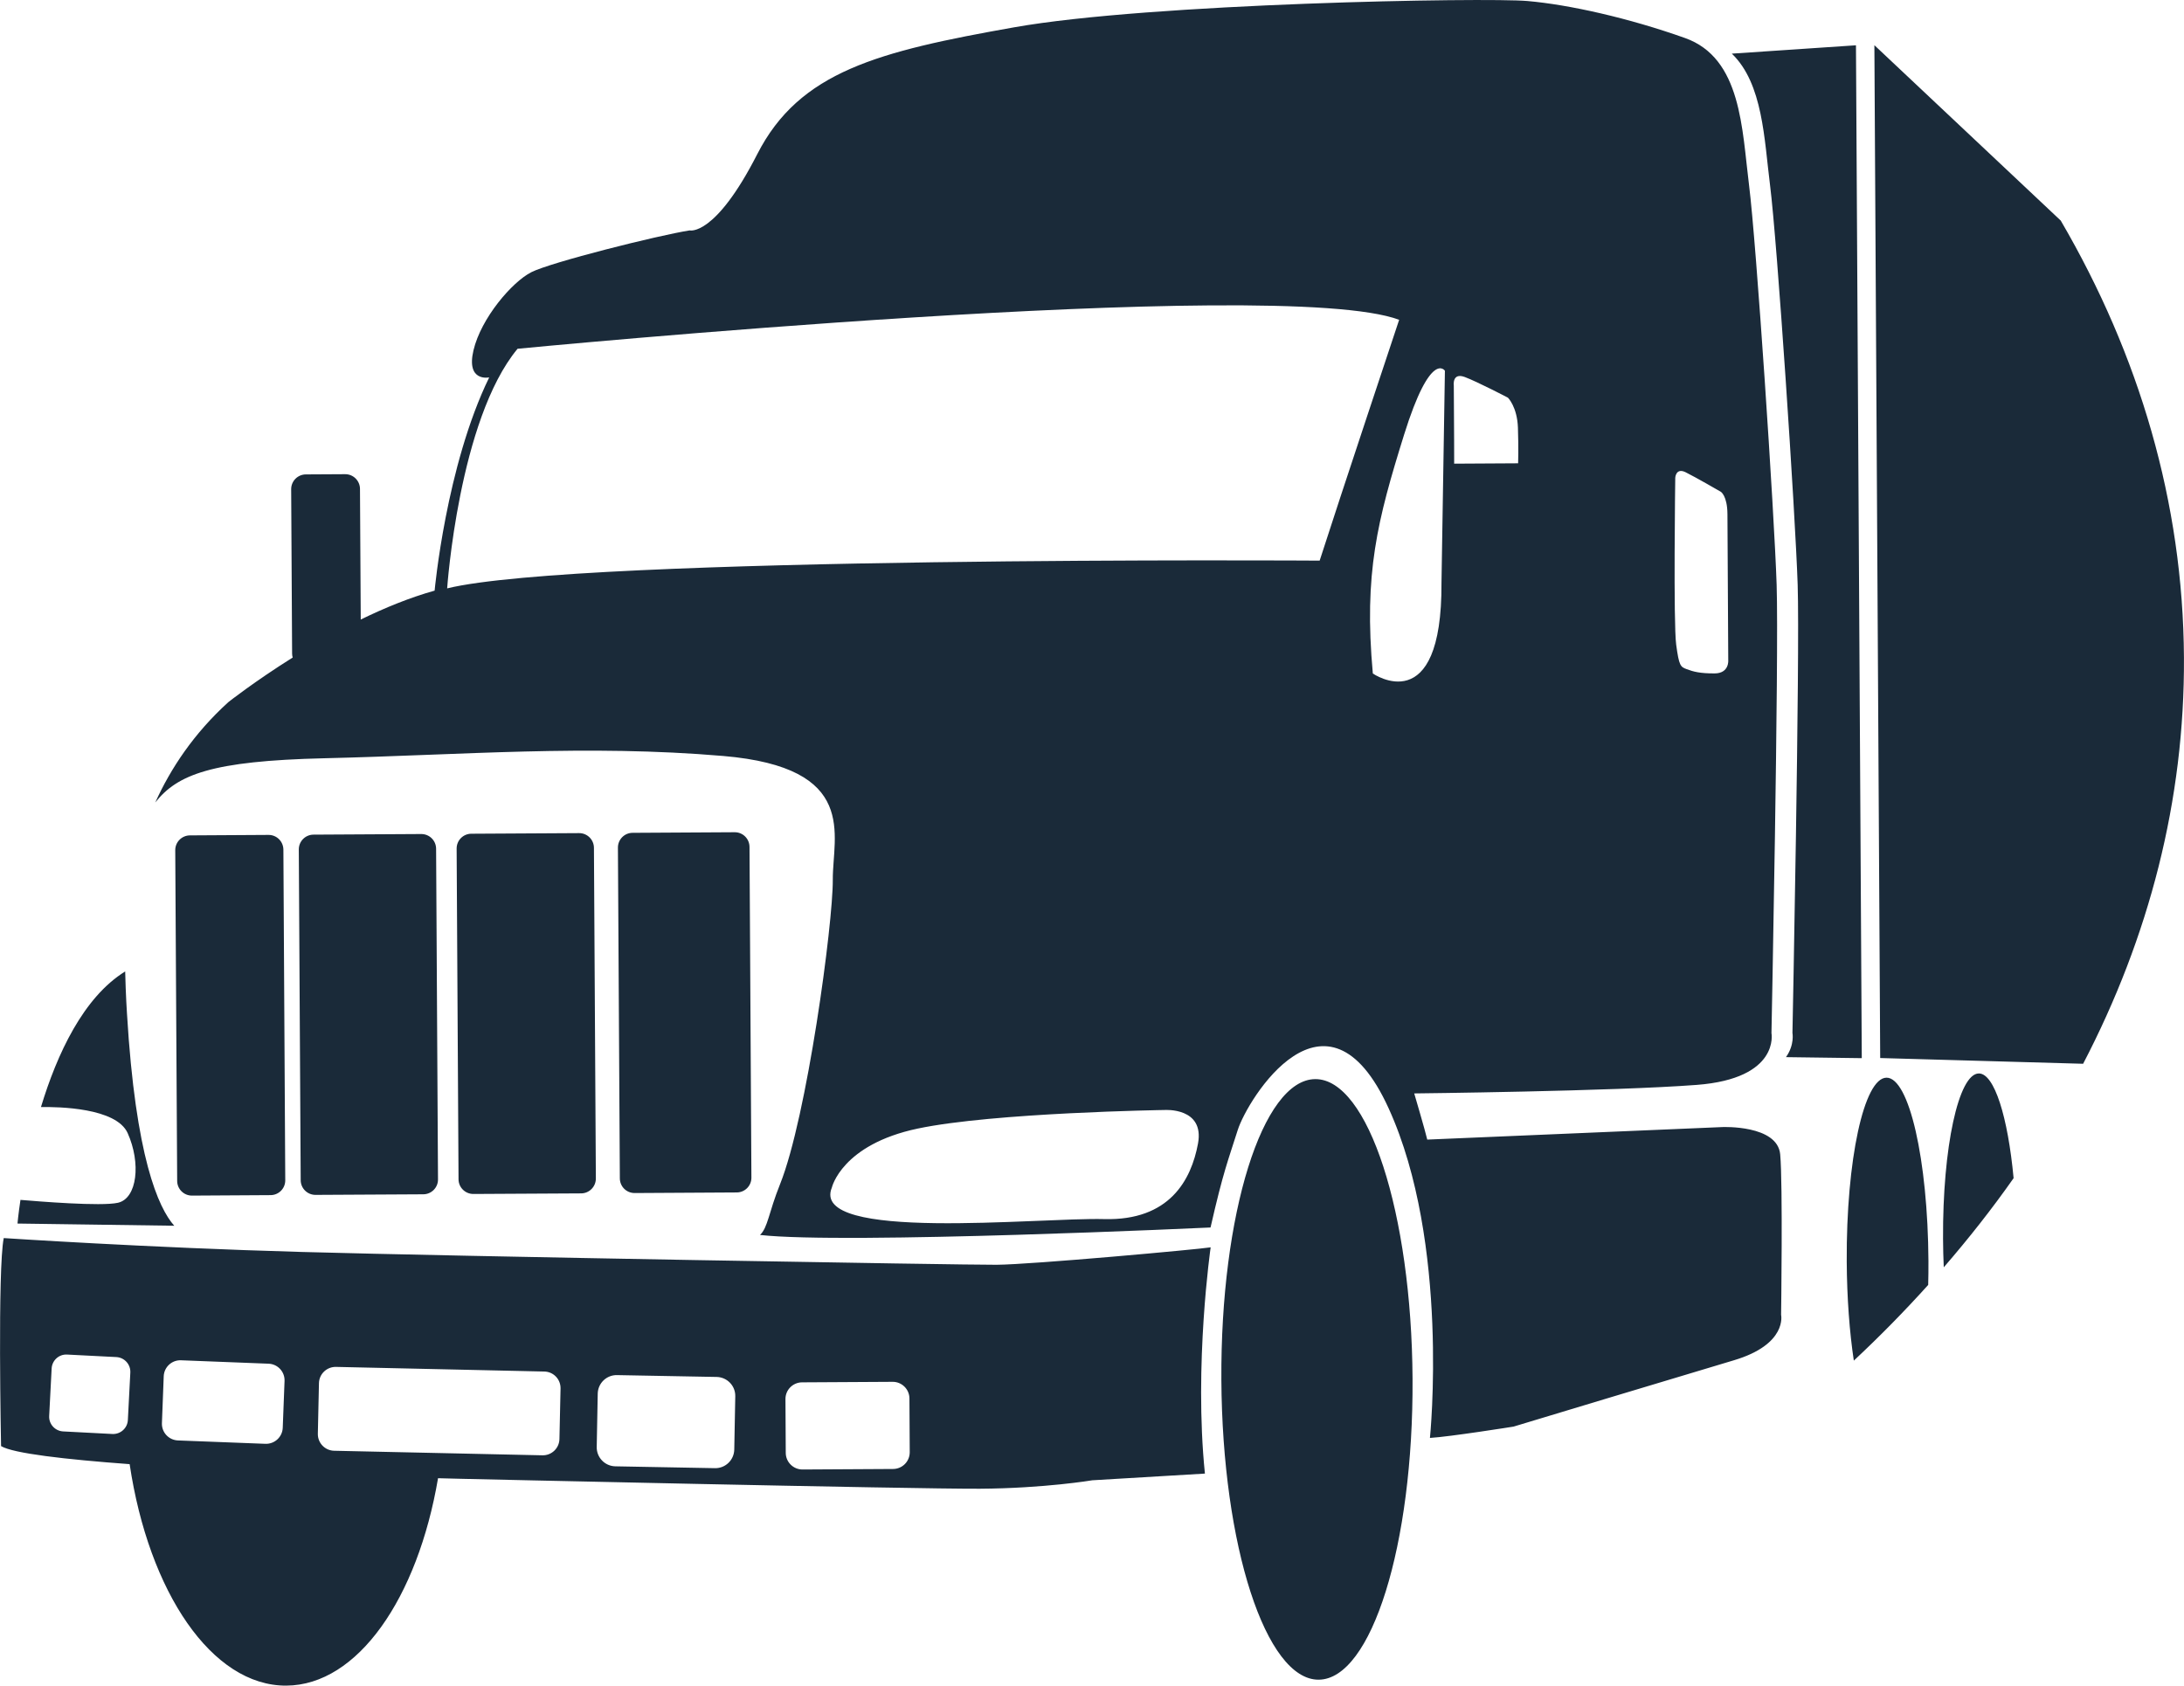 <svg version="1.1" id="图层_1" x="0px" y="0px" width="88.682px" height="68.446px" viewBox="0 0 88.682 68.446" enable-background="new 0 0 88.682 68.446" xml:space="preserve" xmlns="http://www.w3.org/2000/svg" xmlns:xlink="http://www.w3.org/1999/xlink" xmlns:xml="http://www.w3.org/XML/1998/namespace">
  <path fill="#1A2A39" d="M81.763,47.841c-0.871,1.24-1.819,2.445-2.836,3.62c-0.017-0.379-0.027-0.764-0.029-1.159
	c-0.021-3.702,0.629-6.708,1.453-6.713C80.981,43.586,81.53,45.35,81.763,47.841z M76.603,43.761
	c-0.916,0.004-1.639,3.348-1.616,7.466c0.009,1.485,0.114,2.864,0.288,4.023c1.063-0.993,2.069-2.019,3.02-3.074
	c0.008-0.318,0.012-0.64,0.01-0.969C78.281,47.09,77.519,43.755,76.603,43.761z M5.156,41.156c0,0-0.049-0.708-0.073-1.709
	c-1.699,1.051-2.767,3.353-3.42,5.507c0.705-0.012,3.059,0.026,3.521,1.058c0.545,1.214,0.389,2.649-0.394,2.828
	c-0.676,0.155-3.265-0.058-3.959-0.117c-0.089,0.595-0.121,0.961-0.121,0.961l6.365,0.089C6.433,49.05,5.504,46.995,5.156,41.156z
	 M83.677,8.957L76.11,1.835l0.236,41.128l8.24,0.233c2.674-5.135,4.127-10.695,4.094-16.499
	C88.644,20.405,86.864,14.414,83.677,8.957z M7.796,48.549l3.191-0.019c0.332-0.002,0.598-0.271,0.596-0.602L11.507,34.5
	c-0.003-0.332-0.271-0.599-0.603-0.597l-3.192,0.019c-0.33,0.002-0.598,0.271-0.596,0.602l0.078,13.43
	C7.196,48.284,7.465,48.551,7.796,48.549z M49.159,50.65c0,0-0.685,4.766-0.233,9.187l-4.573,0.272c0,0-1.943,0.327-4.57,0.343
	c-2.628,0.015-21.094-0.404-21.094-0.404s-0.33-0.008-0.902-0.023c-0.829,4.874-3.264,8.405-6.16,8.422
	c-3.023,0.018-5.587-3.799-6.363-8.993c-2.627-0.194-4.729-0.436-5.221-0.733c0,0-0.146-7.187,0.109-8.447
	c0,0,5.857,0.389,12.074,0.563c6.219,0.175,26.822,0.529,28.24,0.521C41.885,51.349,48.661,50.731,49.159,50.65z M5.292,55.736
	c0.017-0.33-0.236-0.611-0.566-0.63l-2-0.102c-0.33-0.02-0.611,0.235-0.629,0.565l-0.1,1.928c-0.018,0.33,0.237,0.61,0.566,0.628
	l2,0.104c0.33,0.017,0.612-0.237,0.629-0.566L5.292,55.736z M11.554,56.076c0.015-0.373-0.277-0.688-0.65-0.701L7.35,55.236
	c-0.374-0.015-0.688,0.278-0.702,0.65l-0.073,1.9c-0.016,0.375,0.275,0.689,0.649,0.705l3.554,0.137
	c0.374,0.013,0.688-0.278,0.703-0.651L11.554,56.076z M22.761,56.382c0.008-0.375-0.288-0.683-0.661-0.689l-8.456-0.188
	c-0.375-0.008-0.685,0.288-0.693,0.661l-0.045,2.053c-0.008,0.374,0.289,0.684,0.663,0.691l8.456,0.185
	c0.373,0.009,0.684-0.287,0.691-0.662L22.761,56.382z M29.856,56.698c0.009-0.426-0.33-0.776-0.756-0.785l-4.045-0.075
	c-0.426-0.009-0.777,0.33-0.784,0.755l-0.041,2.163c-0.008,0.425,0.329,0.777,0.755,0.786l4.045,0.075
	c0.426,0.009,0.777-0.33,0.785-0.756L29.856,56.698z M36.94,58.967l-0.012-2.183c-0.003-0.373-0.309-0.676-0.682-0.673l-3.679,0.021
	c-0.374,0.003-0.676,0.308-0.673,0.681l0.012,2.184c0.002,0.374,0.309,0.676,0.682,0.674l3.678-0.021
	C36.642,59.647,36.942,59.342,36.94,58.967z M25.771,48.445l4.145-0.024c0.331-0.001,0.597-0.271,0.595-0.6l-0.077-13.431
	c-0.002-0.331-0.271-0.598-0.602-0.596l-4.145,0.024c-0.33,0-0.598,0.271-0.596,0.602l0.078,13.43
	C25.171,48.182,25.44,48.447,25.771,48.445z M19.222,48.483l4.377-0.024c0.33-0.002,0.596-0.272,0.596-0.603l-0.078-13.43
	c-0.002-0.33-0.271-0.598-0.602-0.596l-4.377,0.025c-0.33,0.001-0.598,0.271-0.596,0.603l0.077,13.43
	C18.621,48.219,18.892,48.484,19.222,48.483z M53.407,43.819c-2.145,0.013-3.852,5.48-3.813,12.216
	c0.039,6.733,1.808,12.185,3.951,12.171c2.144-0.012,3.85-5.48,3.812-12.216C57.318,49.255,55.55,43.807,53.407,43.819z
	 M12.812,48.52l4.377-0.024c0.33-0.002,0.598-0.272,0.596-0.602l-0.077-13.431c-0.002-0.331-0.271-0.597-0.603-0.596l-4.377,0.025
	c-0.33,0.002-0.597,0.272-0.595,0.603l0.077,13.431C12.212,48.255,12.481,48.521,12.812,48.52z M72.322,53.39
	c0,0,0.271,1.197-1.923,1.848c-2.196,0.653-8.94,2.691-8.94,2.691s-2.596,0.414-3.396,0.46c0,0,0.815-7.916-1.676-13.382
	c-2.539-5.576-5.736-0.361-6.129,0.881s-0.584,1.675-1.104,3.956c0,0-14.846,0.693-18.293,0.303
	c0.321-0.305,0.344-0.892,0.814-2.063c1.09-2.722,2.152-10.574,2.141-12.365c-0.01-1.796,1.082-4.552-4.453-5.022
	c-5.536-0.472-10.563-0.04-16.195,0.093c-4.588,0.107-5.969,0.665-6.863,1.795c0.625-1.381,1.565-2.803,2.971-4.077
	c0,0,1.05-0.83,2.609-1.808c-0.015-0.049-0.023-0.1-0.024-0.154l-0.038-6.68c-0.002-0.331,0.265-0.6,0.596-0.602l1.596-0.009
	c0.33-0.002,0.6,0.265,0.602,0.595l0.031,5.307c0.965-0.471,1.986-0.89,3-1.174c0,0,0.46-5.056,2.216-8.658
	c0,0-0.946,0.202-0.638-1.102c0.309-1.305,1.563-2.772,2.35-3.171c0.788-0.4,5.123-1.49,6.426-1.696c0,0,1.028,0.271,2.746-3.095
	c1.718-3.365,4.91-4.173,10.432-5.152C46.7,0.129,60.319-0.107,62.018,0.041s4.108,0.687,6.403,1.503
	c2.295,0.815,2.312,3.697,2.601,5.986c0.29,2.288,1.024,13.298,1.119,16.22c0.096,2.919-0.21,18.199-0.21,18.199
	s0.361,1.846-3.035,2.105S57.425,44.4,57.425,44.4s0.447,1.517,0.529,1.875l11.99-0.509c0,0,2.228-0.094,2.341,1.106
	C72.396,48.071,72.322,53.39,72.322,53.39z M68.062,26.177c0.116,0.865,0.174,0.902,0.428,0.996
	c0.269,0.101,0.535,0.174,1.134,0.172c0.601-0.004,0.552-0.537,0.552-0.537s-0.029-5.175-0.033-5.931
	c-0.005-0.753-0.271-0.909-0.271-0.909s-1.026-0.594-1.426-0.791c-0.401-0.198-0.422,0.225-0.422,0.225S67.945,25.312,68.062,26.177
	z M59.032,15.662l0.013,2.219l0.002,0.947l2.597-0.015c0,0,0.021-0.599-0.008-1.446c-0.029-0.847-0.406-1.219-0.406-1.219
	s-1.227-0.641-1.75-0.838C58.954,15.113,59.032,15.662,59.032,15.662z M47.288,45.073c0,0-6.938,0.105-10.022,0.754
	c-3.085,0.649-3.487,2.392-3.487,2.392c-0.923,2.222,8.402,1.213,11.057,1.284c2.652,0.07,3.535-1.587,3.809-3.066
	C48.919,44.956,47.288,45.073,47.288,45.073z M56.813,12.986c-4.867-1.823-35.797,1.176-35.797,1.176
	c-2.39,2.882-2.859,9.73-2.859,9.73c5.404-1.325,35.428-1.127,35.428-1.127C54.403,20.216,56.813,12.986,56.813,12.986z
	 M58.532,23.661l0.139-8.606c0,0-0.572-0.88-1.658,2.597c-1.084,3.478-1.639,5.628-1.269,9.697
	C55.744,27.349,58.563,29.301,58.532,23.661z M75.598,42.968L75.362,1.839l-5.041,0.339c1.264,1.212,1.316,3.477,1.553,5.347
	c0.29,2.288,1.024,13.298,1.121,16.22c0.095,2.919-0.212,18.198-0.212,18.198s0.095,0.48-0.263,0.984L75.598,42.968z" class="color c1"/>
</svg>